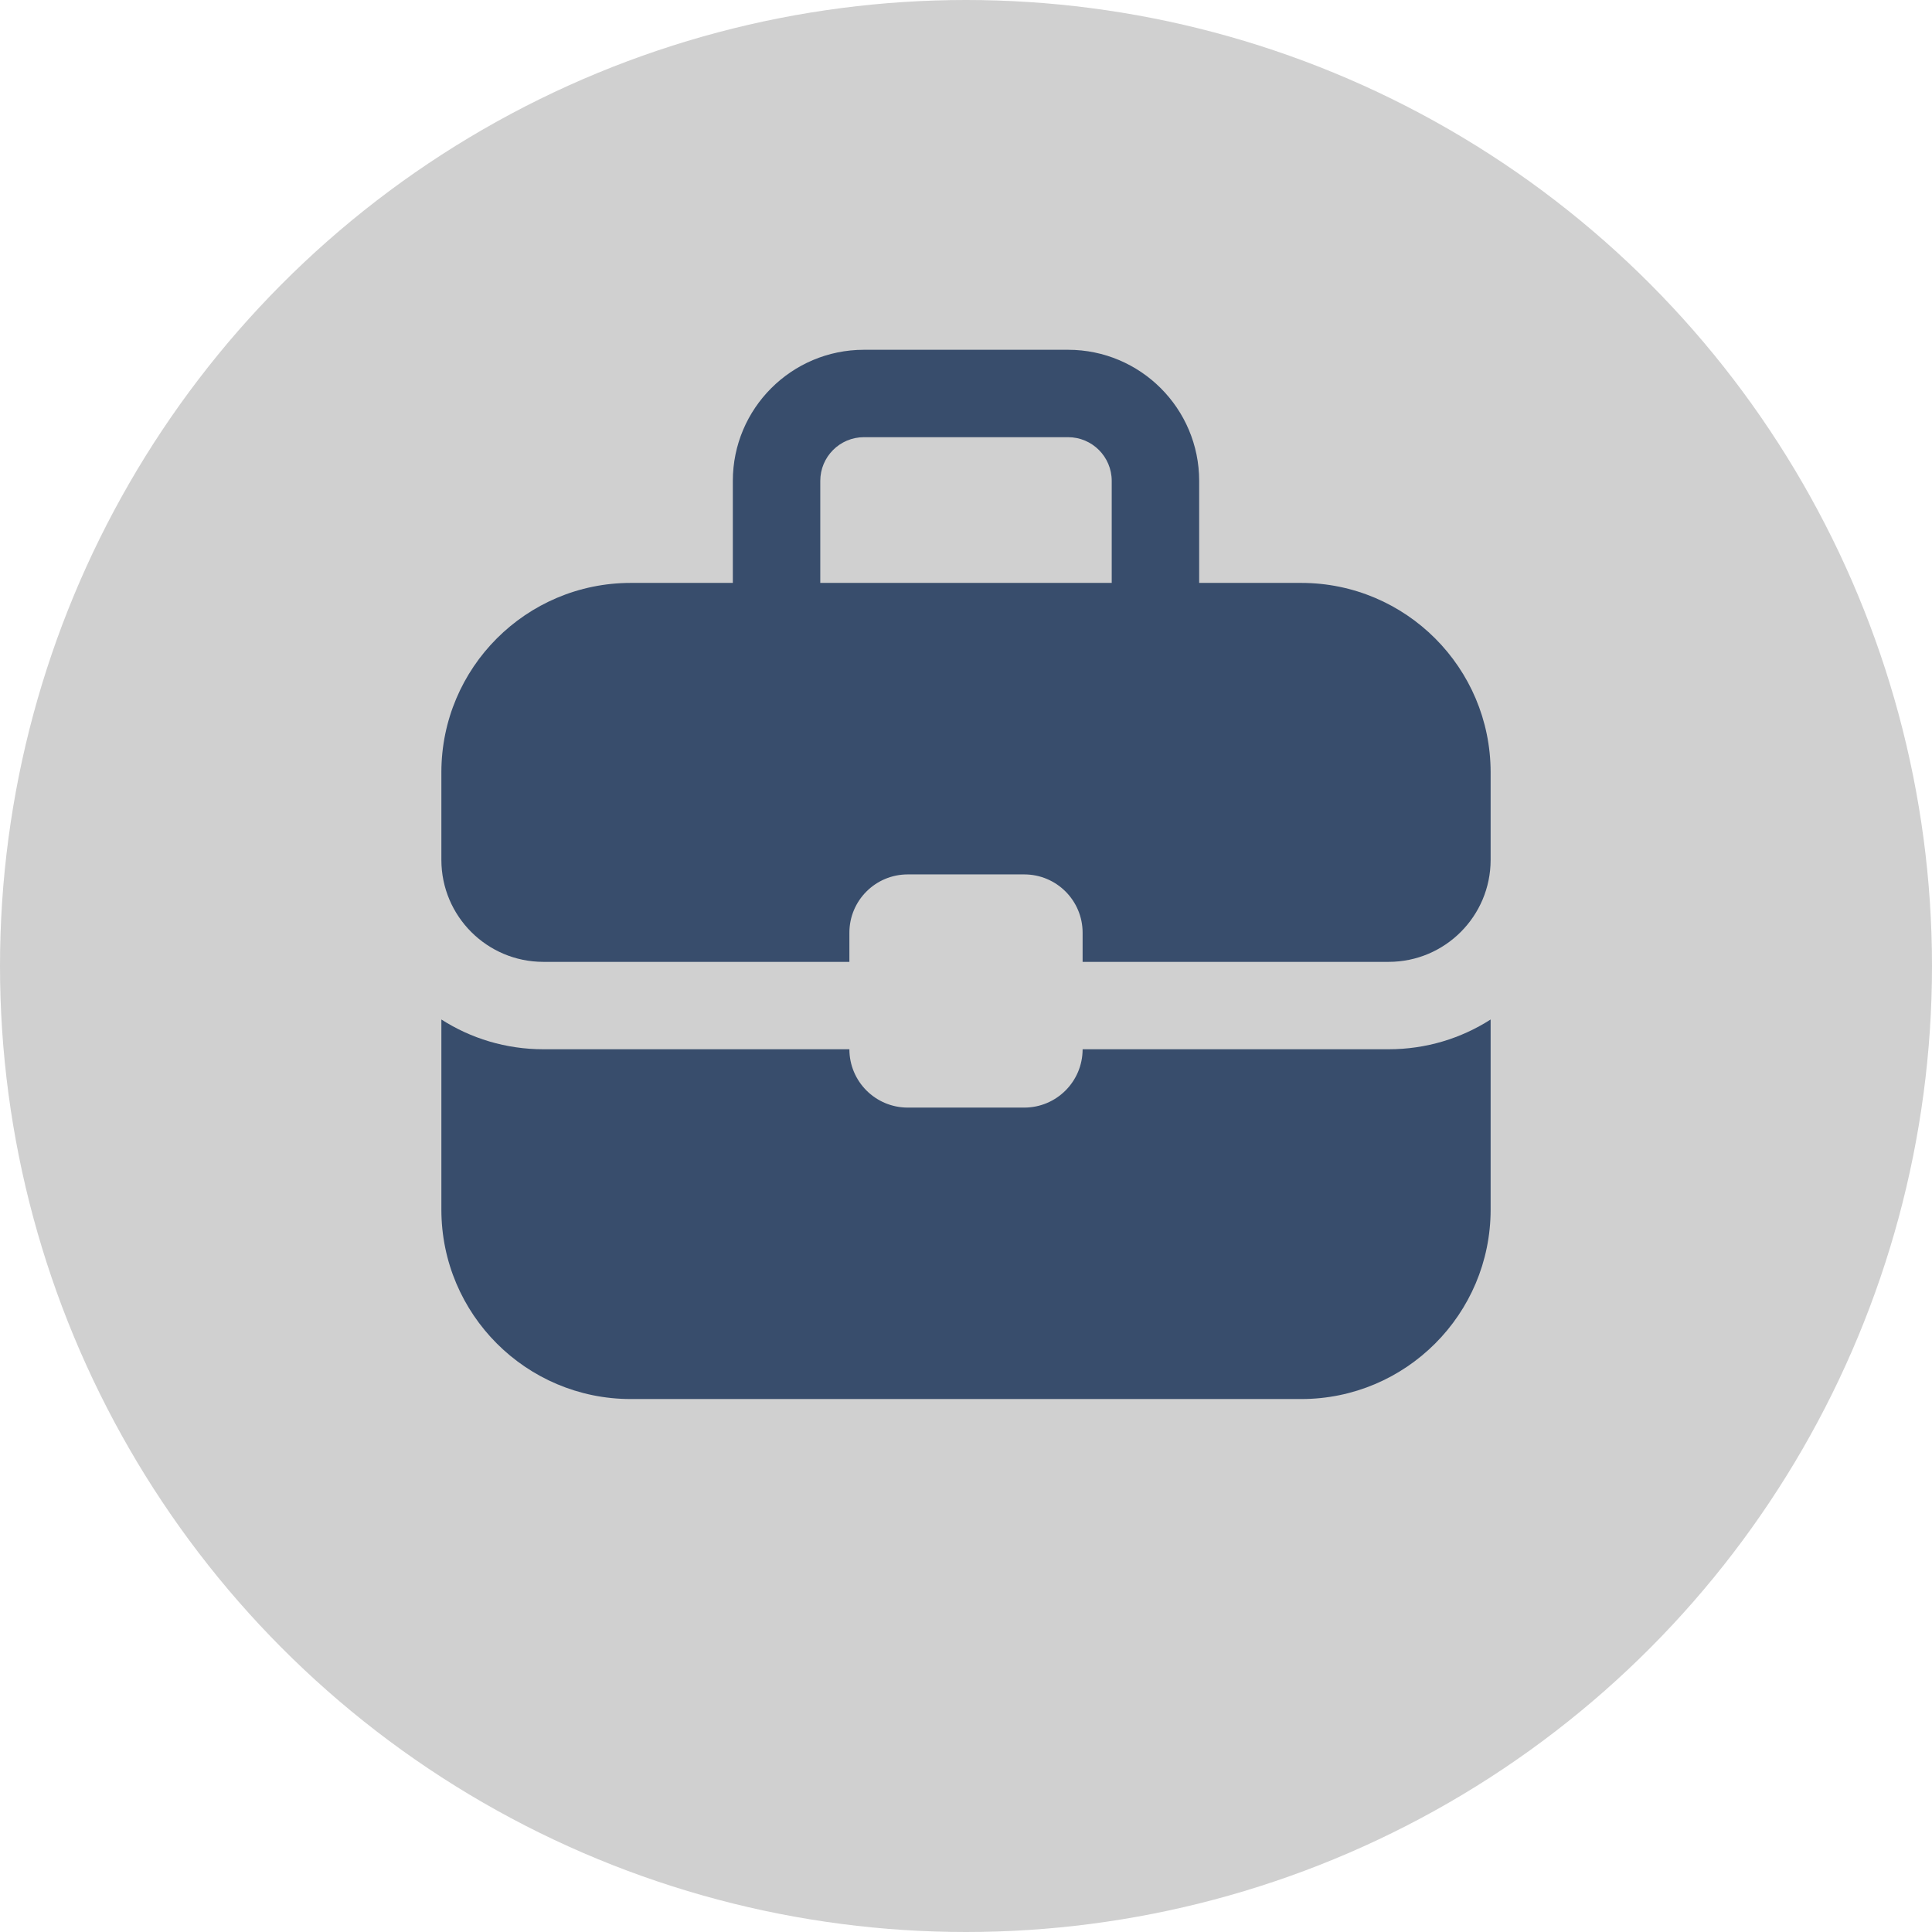 <svg width="42" height="42" viewBox="0 0 42 42" fill="none" xmlns="http://www.w3.org/2000/svg">
<circle cx="21" cy="21" r="21" fill="#D0D0D0"/>
<path d="M18.782 9.504H23.218C23.743 9.504 24.168 9.93 24.168 10.455V12.672H17.832V10.455C17.832 9.93 18.257 9.504 18.782 9.504ZM15.931 10.455V12.672H13.713C11.439 12.672 9.595 14.516 9.595 16.791V18.692C9.595 19.917 10.588 20.91 11.812 20.91H18.465V20.276C18.465 19.576 19.033 19.009 19.733 19.009H22.267C22.967 19.009 23.535 19.576 23.535 20.276V20.91H30.188C31.412 20.91 32.405 19.917 32.405 18.692V16.791C32.405 14.516 30.561 12.672 28.287 12.672H26.069V10.455C26.069 8.88 24.792 7.604 23.218 7.604H18.782C17.208 7.604 15.931 8.88 15.931 10.455ZM32.405 22.163C31.765 22.573 31.004 22.81 30.188 22.81H23.535C23.535 23.51 22.967 24.078 22.267 24.078H19.733C19.033 24.078 18.465 23.51 18.465 22.81H11.812C10.996 22.81 10.235 22.573 9.595 22.163V26.295C9.595 28.57 11.439 30.414 13.713 30.414H28.287C30.561 30.414 32.405 28.57 32.405 26.295V22.163Z" fill="#384D6C"/>
</svg>
